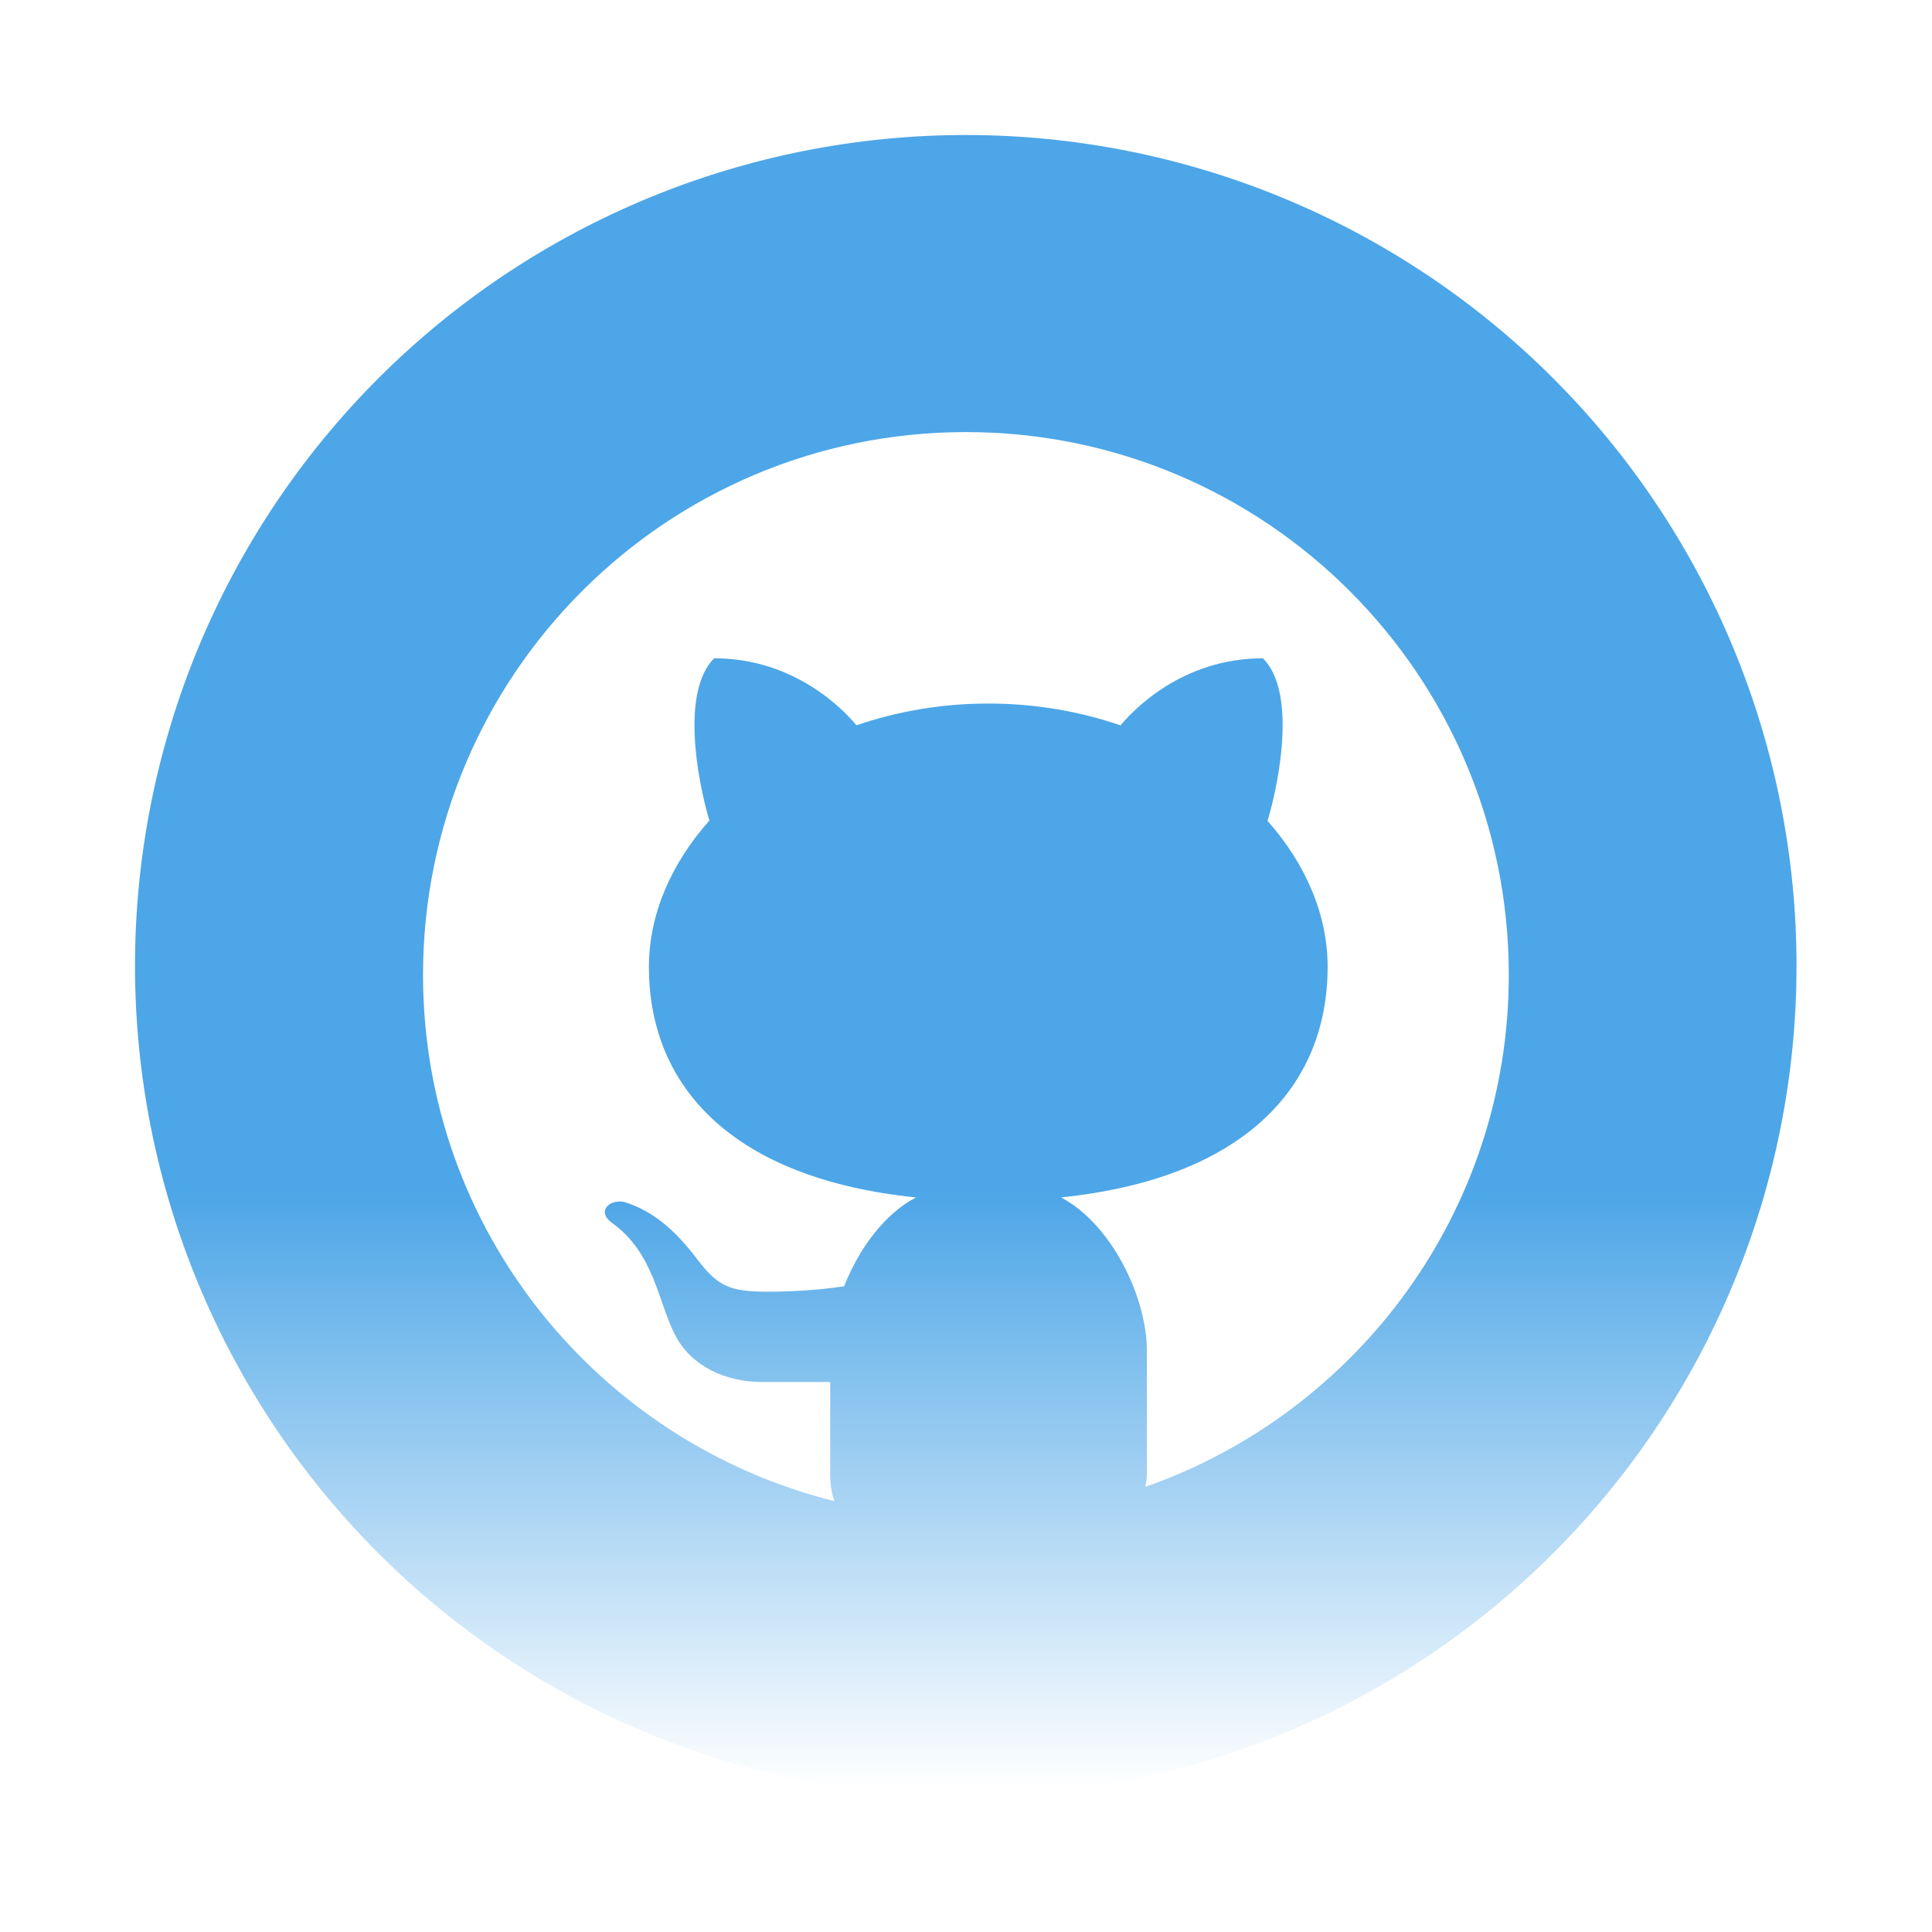 <svg xmlns="http://www.w3.org/2000/svg" xmlns:xlink="http://www.w3.org/1999/xlink" width="375" viewBox="0 0 375 375" height="375" version="1.0"><defs><clipPath id="a"><path d="M 26.203 26.203 L 348.703 26.203 L 348.703 348.703 L 26.203 348.703 Z M 26.203 26.203"/></clipPath><clipPath id="b"><path d="M 348.703 187.453 C 348.703 190.094 348.641 192.73 348.512 195.367 C 348.379 198.004 348.188 200.633 347.926 203.258 C 347.668 205.887 347.348 208.504 346.957 211.113 C 346.57 213.727 346.121 216.324 345.605 218.914 C 345.09 221.5 344.512 224.074 343.871 226.633 C 343.23 229.195 342.527 231.738 341.762 234.262 C 340.996 236.789 340.168 239.293 339.277 241.777 C 338.391 244.262 337.441 246.723 336.43 249.16 C 335.418 251.602 334.352 254.012 333.223 256.398 C 332.094 258.781 330.906 261.141 329.664 263.469 C 328.418 265.793 327.121 268.09 325.762 270.352 C 324.406 272.617 322.996 274.844 321.527 277.039 C 320.062 279.234 318.543 281.391 316.973 283.512 C 315.398 285.629 313.777 287.711 312.102 289.75 C 310.43 291.789 308.703 293.789 306.934 295.742 C 305.16 297.699 303.34 299.609 301.477 301.477 C 299.609 303.34 297.699 305.16 295.742 306.934 C 293.789 308.703 291.789 310.43 289.75 312.102 C 287.711 313.777 285.629 315.398 283.512 316.973 C 281.391 318.543 279.234 320.062 277.039 321.527 C 274.844 322.996 272.617 324.406 270.352 325.762 C 268.09 327.121 265.793 328.418 263.469 329.664 C 261.141 330.906 258.781 332.094 256.398 333.223 C 254.012 334.352 251.602 335.418 249.16 336.43 C 246.723 337.441 244.262 338.391 241.777 339.277 C 239.293 340.168 236.789 340.996 234.262 341.762 C 231.738 342.527 229.195 343.23 226.633 343.871 C 224.074 344.512 221.5 345.09 218.914 345.605 C 216.324 346.121 213.727 346.57 211.113 346.957 C 208.504 347.348 205.887 347.668 203.258 347.926 C 200.633 348.188 198.004 348.379 195.367 348.512 C 192.73 348.641 190.094 348.703 187.453 348.703 C 184.816 348.703 182.18 348.641 179.543 348.512 C 176.906 348.379 174.273 348.188 171.648 347.926 C 169.023 347.668 166.402 347.348 163.793 346.957 C 161.184 346.57 158.586 346.121 155.996 345.605 C 153.406 345.09 150.832 344.512 148.273 343.871 C 145.715 343.23 143.172 342.527 140.645 341.762 C 138.121 340.996 135.617 340.168 133.129 339.277 C 130.645 338.391 128.184 337.441 125.746 336.43 C 123.309 335.418 120.895 334.352 118.512 333.223 C 116.125 332.094 113.77 330.906 111.441 329.664 C 109.113 328.418 106.82 327.121 104.555 325.762 C 102.293 324.406 100.062 322.996 97.867 321.527 C 95.676 320.062 93.516 318.543 91.398 316.973 C 89.277 315.398 87.199 313.777 85.16 312.102 C 83.117 310.43 81.121 308.703 79.164 306.934 C 77.211 305.16 75.301 303.34 73.434 301.477 C 71.566 299.609 69.746 297.699 67.977 295.742 C 66.203 293.789 64.48 291.789 62.805 289.75 C 61.133 287.711 59.508 285.629 57.938 283.512 C 56.363 281.391 54.848 279.234 53.379 277.039 C 51.914 274.844 50.504 272.617 49.145 270.352 C 47.789 268.09 46.488 265.793 45.246 263.469 C 44 261.141 42.812 258.781 41.688 256.398 C 40.559 254.012 39.488 251.602 38.48 249.16 C 37.469 246.723 36.52 244.262 35.629 241.777 C 34.742 239.293 33.914 236.789 33.148 234.262 C 32.383 231.738 31.68 229.195 31.035 226.633 C 30.395 224.074 29.816 221.5 29.301 218.914 C 28.789 216.324 28.336 213.727 27.949 211.113 C 27.562 208.504 27.238 205.887 26.98 203.258 C 26.723 200.633 26.527 198.004 26.398 195.367 C 26.27 192.73 26.203 190.094 26.203 187.453 C 26.203 184.816 26.27 182.18 26.398 179.543 C 26.527 176.906 26.723 174.273 26.98 171.648 C 27.238 169.023 27.562 166.402 27.949 163.793 C 28.336 161.184 28.789 158.586 29.301 155.996 C 29.816 153.406 30.395 150.832 31.035 148.273 C 31.68 145.715 32.383 143.172 33.148 140.645 C 33.914 138.121 34.742 135.617 35.629 133.129 C 36.52 130.645 37.469 128.184 38.48 125.746 C 39.488 123.309 40.559 120.895 41.688 118.512 C 42.812 116.125 44 113.77 45.246 111.441 C 46.488 109.113 47.789 106.82 49.145 104.555 C 50.504 102.293 51.914 100.062 53.379 97.867 C 54.848 95.676 56.363 93.516 57.938 91.398 C 59.508 89.277 61.133 87.199 62.805 85.16 C 64.48 83.117 66.203 81.121 67.977 79.164 C 69.746 77.211 71.566 75.301 73.434 73.434 C 75.301 71.566 77.211 69.746 79.164 67.977 C 81.121 66.203 83.117 64.48 85.16 62.805 C 87.199 61.133 89.277 59.508 91.398 57.938 C 93.516 56.363 95.676 54.848 97.867 53.379 C 100.062 51.914 102.293 50.504 104.555 49.145 C 106.82 47.789 109.113 46.488 111.441 45.246 C 113.77 44 116.125 42.812 118.512 41.688 C 120.895 40.559 123.309 39.488 125.746 38.48 C 128.184 37.469 130.645 36.52 133.129 35.629 C 135.617 34.742 138.121 33.914 140.645 33.148 C 143.172 32.383 145.715 31.68 148.273 31.035 C 150.832 30.395 153.406 29.816 155.996 29.301 C 158.586 28.789 161.184 28.336 163.793 27.949 C 166.402 27.562 169.023 27.238 171.648 26.98 C 174.273 26.723 176.906 26.527 179.543 26.398 C 182.18 26.27 184.816 26.203 187.453 26.203 C 190.094 26.203 192.73 26.27 195.367 26.398 C 198.004 26.527 200.633 26.723 203.258 26.98 C 205.887 27.238 208.504 27.562 211.113 27.949 C 213.727 28.336 216.324 28.789 218.914 29.301 C 221.5 29.816 224.074 30.395 226.633 31.035 C 229.195 31.68 231.738 32.383 234.262 33.148 C 236.789 33.914 239.293 34.742 241.777 35.629 C 244.262 36.52 246.723 37.469 249.16 38.48 C 251.602 39.488 254.012 40.559 256.398 41.688 C 258.781 42.812 261.141 44 263.469 45.246 C 265.793 46.488 268.09 47.789 270.352 49.145 C 272.617 50.504 274.844 51.914 277.039 53.379 C 279.234 54.848 281.391 56.363 283.512 57.938 C 285.629 59.508 287.711 61.133 289.75 62.805 C 291.789 64.48 293.789 66.203 295.742 67.977 C 297.699 69.746 299.609 71.566 301.477 73.434 C 303.34 75.301 305.16 77.211 306.934 79.164 C 308.703 81.121 310.43 83.117 312.102 85.16 C 313.777 87.199 315.398 89.277 316.973 91.398 C 318.543 93.516 320.062 95.676 321.527 97.867 C 322.996 100.062 324.406 102.293 325.762 104.555 C 327.121 106.82 328.418 109.113 329.664 111.441 C 330.906 113.77 332.094 116.125 333.223 118.512 C 334.352 120.895 335.418 123.309 336.43 125.746 C 337.441 128.184 338.391 130.645 339.277 133.129 C 340.168 135.617 340.996 138.121 341.762 140.645 C 342.527 143.172 343.23 145.715 343.871 148.273 C 344.512 150.832 345.09 153.406 345.605 155.996 C 346.121 158.586 346.57 161.184 346.957 163.793 C 347.348 166.402 347.668 169.023 347.926 171.648 C 348.188 174.273 348.379 176.906 348.512 179.543 C 348.641 182.18 348.703 184.816 348.703 187.453 Z M 348.703 187.453"/></clipPath><clipPath id="d"><path d="M 82.109 83 L 292.859 83 L 292.859 292 L 82.109 292 Z M 82.109 83"/></clipPath><linearGradient x1="1770.926" gradientTransform="rotate(90 2614.072 -1811.194) scale(2.514)" y1="244.834" x2="1899.226" gradientUnits="userSpaceOnUse" y2="244.834" xlink:type="simple" xlink:actuate="onLoad" id="c" xlink:show="other"><stop stop-color="#4DA6E7" offset="0"/><stop stop-color="#4DA6E7" offset=".5"/><stop stop-color="#4DA6E7" offset=".625"/><stop stop-color="#4DA6E7" offset=".633"/><stop stop-color="#4EA7E7" offset=".637"/><stop stop-color="#50A7E7" offset=".641"/><stop stop-color="#52A8E8" offset=".645"/><stop stop-color="#54A9E8" offset=".648"/><stop stop-color="#56AAE8" offset=".652"/><stop stop-color="#58ABE8" offset=".656"/><stop stop-color="#5AACE9" offset=".66"/><stop stop-color="#5BADE9" offset=".664"/><stop stop-color="#5DAEE9" offset=".668"/><stop stop-color="#5FAFEA" offset=".672"/><stop stop-color="#61B0EA" offset=".676"/><stop stop-color="#63B1EA" offset=".68"/><stop stop-color="#65B2EA" offset=".684"/><stop stop-color="#67B3EB" offset=".688"/><stop stop-color="#69B4EB" offset=".691"/><stop stop-color="#6BB5EB" offset=".695"/><stop stop-color="#6DB6EB" offset=".699"/><stop stop-color="#6FB7EC" offset=".703"/><stop stop-color="#71B8EC" offset=".707"/><stop stop-color="#73B9EC" offset=".711"/><stop stop-color="#75BAEC" offset=".715"/><stop stop-color="#77BBED" offset=".719"/><stop stop-color="#79BCED" offset=".723"/><stop stop-color="#7BBDED" offset=".727"/><stop stop-color="#7DBEED" offset=".73"/><stop stop-color="#7FBFEE" offset=".734"/><stop stop-color="#80C0EE" offset=".738"/><stop stop-color="#82C1EE" offset=".742"/><stop stop-color="#84C2EE" offset=".746"/><stop stop-color="#86C3EF" offset=".75"/><stop stop-color="#88C4EF" offset=".754"/><stop stop-color="#8AC5EF" offset=".758"/><stop stop-color="#8CC6F0" offset=".762"/><stop stop-color="#8EC7F0" offset=".766"/><stop stop-color="#90C8F0" offset=".77"/><stop stop-color="#92C9F0" offset=".773"/><stop stop-color="#94C9F1" offset=".777"/><stop stop-color="#96CAF1" offset=".781"/><stop stop-color="#98CBF1" offset=".785"/><stop stop-color="#9ACCF1" offset=".789"/><stop stop-color="#9CCDF2" offset=".793"/><stop stop-color="#9ECEF2" offset=".797"/><stop stop-color="#A0CFF2" offset=".801"/><stop stop-color="#A2D0F2" offset=".805"/><stop stop-color="#A4D1F3" offset=".809"/><stop stop-color="#A6D2F3" offset=".813"/><stop stop-color="#A7D3F3" offset=".816"/><stop stop-color="#A9D4F3" offset=".82"/><stop stop-color="#ABD5F4" offset=".824"/><stop stop-color="#ADD6F4" offset=".828"/><stop stop-color="#AFD7F4" offset=".832"/><stop stop-color="#B1D8F5" offset=".836"/><stop stop-color="#B3D9F5" offset=".84"/><stop stop-color="#B5DAF5" offset=".844"/><stop stop-color="#B7DBF5" offset=".848"/><stop stop-color="#B9DCF6" offset=".852"/><stop stop-color="#BBDDF6" offset=".855"/><stop stop-color="#BDDEF6" offset=".859"/><stop stop-color="#BFDFF6" offset=".863"/><stop stop-color="#C1E0F7" offset=".867"/><stop stop-color="#C3E1F7" offset=".871"/><stop stop-color="#C5E2F7" offset=".875"/><stop stop-color="#C7E3F7" offset=".879"/><stop stop-color="#C9E4F8" offset=".883"/><stop stop-color="#CBE5F8" offset=".887"/><stop stop-color="#CCE6F8" offset=".891"/><stop stop-color="#CEE7F8" offset=".895"/><stop stop-color="#D0E8F9" offset=".898"/><stop stop-color="#D2E9F9" offset=".902"/><stop stop-color="#D4EAF9" offset=".906"/><stop stop-color="#D6EBFA" offset=".91"/><stop stop-color="#D8ECFA" offset=".914"/><stop stop-color="#DAEDFA" offset=".918"/><stop stop-color="#DCEEFA" offset=".922"/><stop stop-color="#DEEEFB" offset=".926"/><stop stop-color="#E0EFFB" offset=".93"/><stop stop-color="#E2F0FB" offset=".934"/><stop stop-color="#E4F1FB" offset=".938"/><stop stop-color="#E6F2FC" offset=".941"/><stop stop-color="#E8F3FC" offset=".945"/><stop stop-color="#EAF4FC" offset=".949"/><stop stop-color="#ECF5FC" offset=".953"/><stop stop-color="#EEF6FD" offset=".957"/><stop stop-color="#F0F7FD" offset=".961"/><stop stop-color="#F1F8FD" offset=".965"/><stop stop-color="#F3F9FD" offset=".969"/><stop stop-color="#F5FAFE" offset=".973"/><stop stop-color="#F7FBFE" offset=".977"/><stop stop-color="#F9FCFE" offset=".98"/><stop stop-color="#FBFDFE" offset=".984"/><stop stop-color="#FDFEFF" offset=".988"/><stop stop-color="#FFF" offset=".992"/><stop stop-color="#FFF" offset="1"/></linearGradient></defs><path fill="#FFF" d="M-37.5 -37.5H412.5V412.5H-37.5z"/><path fill="#FFF" d="M-37.5 -37.5H412.5V412.5H-37.5z"/><path fill="#FFF" d="M-37.5 -37.5H412.5V412.5H-37.5z"/><g clip-path="url(#a)"><g clip-path="url(#b)"><path fill="url(#c)" d="M 348.703 26.203 L 26.203 26.203 L 26.203 348.703 L 348.703 348.703 Z M 348.703 26.203"/></g></g><g clip-path="url(#d)"><path fill="#FFF" d="M 187.484 83.867 C 129.293 83.867 82.109 131.047 82.109 189.242 C 82.109 238.617 116.109 279.934 161.949 291.367 C 161.457 289.945 161.141 288.293 161.141 286.246 L 161.141 268.238 C 156.863 268.238 149.699 268.238 147.898 268.238 C 140.691 268.238 134.281 265.137 131.172 259.379 C 127.719 252.977 127.121 243.184 118.57 237.195 C 116.031 235.203 117.965 232.93 120.887 233.234 C 126.289 234.762 130.766 238.469 134.98 243.965 C 139.18 249.473 141.156 250.719 148.996 250.719 C 152.801 250.719 158.488 250.5 163.848 249.656 C 166.727 242.34 171.707 235.605 177.789 232.426 C 142.699 228.82 125.953 211.359 125.953 187.66 C 125.953 177.457 130.301 167.586 137.688 159.27 C 135.262 151.016 132.215 134.184 138.617 127.773 C 154.406 127.773 163.953 138.012 166.242 140.777 C 174.109 138.082 182.754 136.555 191.832 136.555 C 200.93 136.555 209.605 138.082 217.492 140.797 C 219.758 138.047 229.309 127.773 245.133 127.773 C 251.562 134.191 248.48 151.094 246.031 159.332 C 253.371 167.629 257.691 177.473 257.691 187.66 C 257.691 211.344 240.973 228.793 205.934 232.418 C 215.578 237.449 222.609 251.59 222.609 262.238 L 222.609 286.246 C 222.609 287.16 222.406 287.82 222.301 288.602 C 263.363 274.207 292.859 235.219 292.859 189.242 C 292.859 131.047 245.68 83.867 187.484 83.867 Z M 187.484 83.867"/></g></svg>
